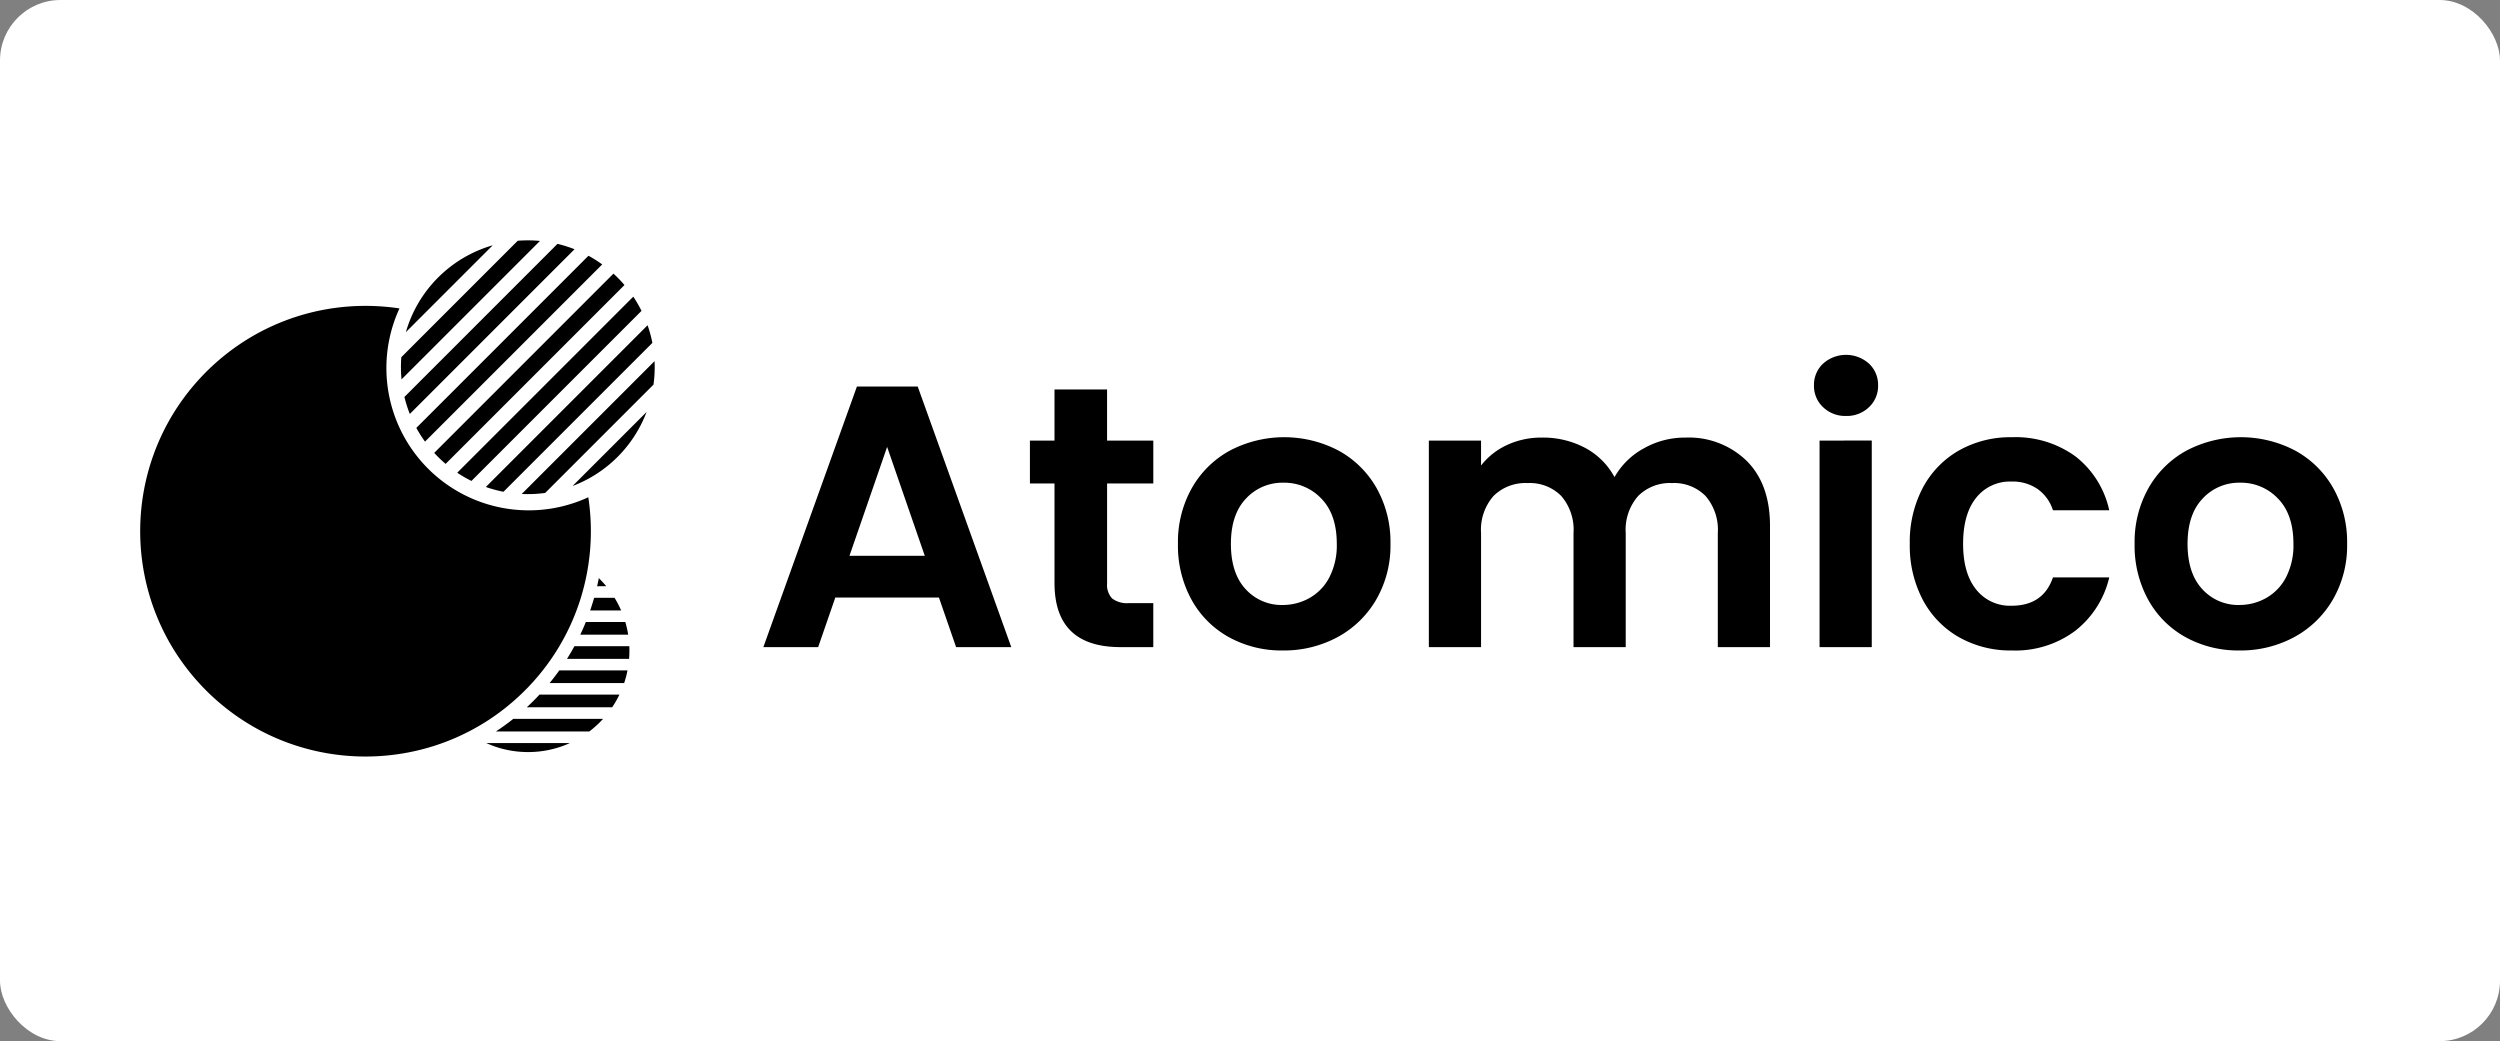 <svg xmlns="http://www.w3.org/2000/svg" width="413" height="172" viewBox="0 0 413 172"><rect x="0" y="0" width="413" height="172" fill="#808080" stroke="none"/><g id="h4" transform="translate(9 -199.178)"><rect id="Rectángulo_10" width="413" height="172" fill="#fff" data-name="Rectángulo 10" rx="10" transform="translate(-9 199.178)"/><g id="logo-black" transform="translate(-323.47 -63.337)"><g id="isotipo" transform="translate(322.214 350.269) rotate(-45)"><path id="Trazado_8" d="M15.671,16.956a16.884,16.884,0,0,1-2.288-.156L2.468,5.887c1.156.239,2.341.428,3.52.562L16.474,16.936C16.21,16.95,15.938,16.956,15.671,16.956Zm3.212-.309L8.909,6.672c.511.02,1.033.03,1.552.03.469,0,.943-.008,1.41-.025l9.339,9.339a16.784,16.784,0,0,1-2.328.63Zm-9.119-.761a16.609,16.609,0,0,1-5.932-3.832A16.617,16.617,0,0,1,0,6.12l9.765,9.764Zm13.347-.667L14.4,6.508c.87-.086,1.746-.2,2.61-.349l7.973,7.973a16.675,16.675,0,0,1-1.872,1.087Zm3.408-2.249L19.263,5.713c.783-.179,1.572-.386,2.343-.614l6.416,6.416c-.163.18-.338.36-.514.537-.318.318-.652.626-.991.916Zm2.719-2.936h0L23.643,4.438c.711-.253,1.427-.532,2.128-.83L30.382,8.22a16.7,16.7,0,0,1-1.142,1.813Zm2.005-3.652h0L27.626,2.765c.652-.318,1.3-.658,1.943-1.015l2.383,2.383a16.757,16.757,0,0,1-.707,2.248Zm1.1-4.562h0L31.265.747c.381-.239.768-.489,1.148-.747a16.912,16.912,0,0,1-.075,1.819Z" data-name="Trazado 8" transform="translate(26.58 69.957)"/><path id="Trazado_7" d="M37.225,74.447a37.5,37.5,0,0,1-7.5-.756,37.02,37.02,0,0,1-13.31-5.6A37.334,37.334,0,0,1,2.925,51.714,37.03,37.03,0,0,1,.756,44.727a37.6,37.6,0,0,1,0-15.016,37.017,37.017,0,0,1,5.6-13.3A37.335,37.335,0,0,1,22.734,2.925,37.036,37.036,0,0,1,29.721.756a37.554,37.554,0,0,1,16.424.32A37.109,37.109,0,0,1,61.394,8.914a37.484,37.484,0,0,1,5.817,6.252,23.512,23.512,0,0,0,0,44.118A37.4,37.4,0,0,1,54.29,70.315a37.056,37.056,0,0,1-17.065,4.132Z" data-name="Trazado 7" transform="translate(0 0)"/><path id="Trazado_6" d="M12.316,40.061H29.606a21.021,21.021,0,0,1-17.291,0ZM8.307,37.672a21.1,21.1,0,0,1-2.862-2.619H36.476a21.1,21.1,0,0,1-2.862,2.619ZM3.569,32.664a20.955,20.955,0,0,1-1.5-2.619H39.855a20.944,20.944,0,0,1-1.5,2.619ZM1.092,27.657a20.786,20.786,0,0,1-.7-2.619H41.525a20.8,20.8,0,0,1-.7,2.619ZM.067,22.649Q0,21.814,0,20.961q0-.468.02-.93H41.9q.02.462.02.93,0,.852-.067,1.688Zm.194-5.008a20.833,20.833,0,0,1,.592-2.618H41.068a20.848,20.848,0,0,1,.592,2.618Zm1.458-5.008a20.9,20.9,0,0,1,1.359-2.618H38.837A20.938,20.938,0,0,1,40.2,12.634ZM4.788,7.626A21.087,21.087,0,0,1,7.364,5.008H34.557a21.077,21.077,0,0,1,2.576,2.618Zm6.021-5.008a20.994,20.994,0,0,1,20.3,0Z" data-name="Trazado 6" transform="translate(54.374 16.067)"/></g><path id="Trazado_2" d="M30.309,53.9H13.187l-2.833,8.192H1.3L16.759,19.035H26.8L42.258,62.087H33.143ZM27.969,47,21.748,29.013,15.528,47ZM58.087,35.049V51.555a3.262,3.262,0,0,0,.831,2.494,4.085,4.085,0,0,0,2.8.77h4v7.268H60.3q-10.9,0-10.9-10.594V35.049H45.338V27.966H49.4V19.528h8.684v8.438h7.637v7.083ZM87.1,62.642a17.973,17.973,0,0,1-8.869-2.186,15.744,15.744,0,0,1-6.19-6.19,18.548,18.548,0,0,1-2.248-9.239,18.154,18.154,0,0,1,2.31-9.239,16.05,16.05,0,0,1,6.313-6.19,19.332,19.332,0,0,1,17.861,0,16.05,16.05,0,0,1,6.313,6.19,18.154,18.154,0,0,1,2.31,9.239,17.783,17.783,0,0,1-2.371,9.239,16.42,16.42,0,0,1-6.405,6.19A18.626,18.626,0,0,1,87.1,62.642Zm0-7.514a8.97,8.97,0,0,0,4.4-1.139,8.281,8.281,0,0,0,3.3-3.418,11.519,11.519,0,0,0,1.232-5.543q0-4.866-2.556-7.483a8.4,8.4,0,0,0-6.251-2.618,8.2,8.2,0,0,0-6.19,2.618q-2.494,2.618-2.494,7.483t2.433,7.483A8.01,8.01,0,0,0,87.1,55.128Zm66.518-27.654a13.7,13.7,0,0,1,10.132,3.849Q167.6,35.172,167.6,42.07V62.087h-8.623V43.241a8.525,8.525,0,0,0-2.033-6.128,7.308,7.308,0,0,0-5.543-2.125,7.41,7.41,0,0,0-5.574,2.125,8.445,8.445,0,0,0-2.063,6.128V62.087h-8.623V43.241a8.525,8.525,0,0,0-2.033-6.128,7.308,7.308,0,0,0-5.543-2.125,7.491,7.491,0,0,0-5.636,2.125,8.446,8.446,0,0,0-2.063,6.128V62.087H111.24V27.966h8.623v4.127a11.476,11.476,0,0,1,4.281-3.388,13.354,13.354,0,0,1,5.759-1.232,14.813,14.813,0,0,1,7.145,1.694A11.87,11.87,0,0,1,141.912,34a12.353,12.353,0,0,1,4.835-4.743A13.765,13.765,0,0,1,153.615,27.473ZM180.16,23.9a5.254,5.254,0,0,1-3.788-1.447,4.789,4.789,0,0,1-1.509-3.6,4.789,4.789,0,0,1,1.509-3.6,5.68,5.68,0,0,1,7.576,0,4.789,4.789,0,0,1,1.509,3.6,4.789,4.789,0,0,1-1.509,3.6A5.254,5.254,0,0,1,180.16,23.9Zm4.25,4.065V62.087h-8.623V27.966Zm6.282,17.061a19.139,19.139,0,0,1,2.156-9.269,15.408,15.408,0,0,1,5.974-6.159,17.286,17.286,0,0,1,8.746-2.186,16.815,16.815,0,0,1,10.5,3.172,15.429,15.429,0,0,1,5.574,8.9h-9.3A6.8,6.8,0,0,0,211.849,36a7.242,7.242,0,0,0-4.342-1.263,7.111,7.111,0,0,0-5.851,2.679Q199.5,40.1,199.5,45.027q0,4.866,2.156,7.545a7.111,7.111,0,0,0,5.851,2.679q5.235,0,6.837-4.681h9.3a15.738,15.738,0,0,1-5.6,8.808,16.517,16.517,0,0,1-10.47,3.264,17.286,17.286,0,0,1-8.746-2.186,15.408,15.408,0,0,1-5.974-6.159A19.139,19.139,0,0,1,190.692,45.027Zm54.447,17.615a17.973,17.973,0,0,1-8.869-2.186,15.744,15.744,0,0,1-6.19-6.19,18.548,18.548,0,0,1-2.248-9.239,18.154,18.154,0,0,1,2.31-9.239,16.05,16.05,0,0,1,6.313-6.19,19.332,19.332,0,0,1,17.861,0,16.05,16.05,0,0,1,6.313,6.19,18.154,18.154,0,0,1,2.31,9.239,17.783,17.783,0,0,1-2.371,9.239,16.42,16.42,0,0,1-6.405,6.19A18.626,18.626,0,0,1,245.139,62.642Zm0-7.514a8.97,8.97,0,0,0,4.4-1.139,8.281,8.281,0,0,0,3.3-3.418,11.519,11.519,0,0,0,1.232-5.543q0-4.866-2.556-7.483a8.4,8.4,0,0,0-6.252-2.618,8.2,8.2,0,0,0-6.19,2.618q-2.494,2.618-2.494,7.483t2.433,7.483A8.01,8.01,0,0,0,245.139,55.128Z" data-name="Trazado 2" transform="translate(439.275 307.331)"/></g></g></svg>